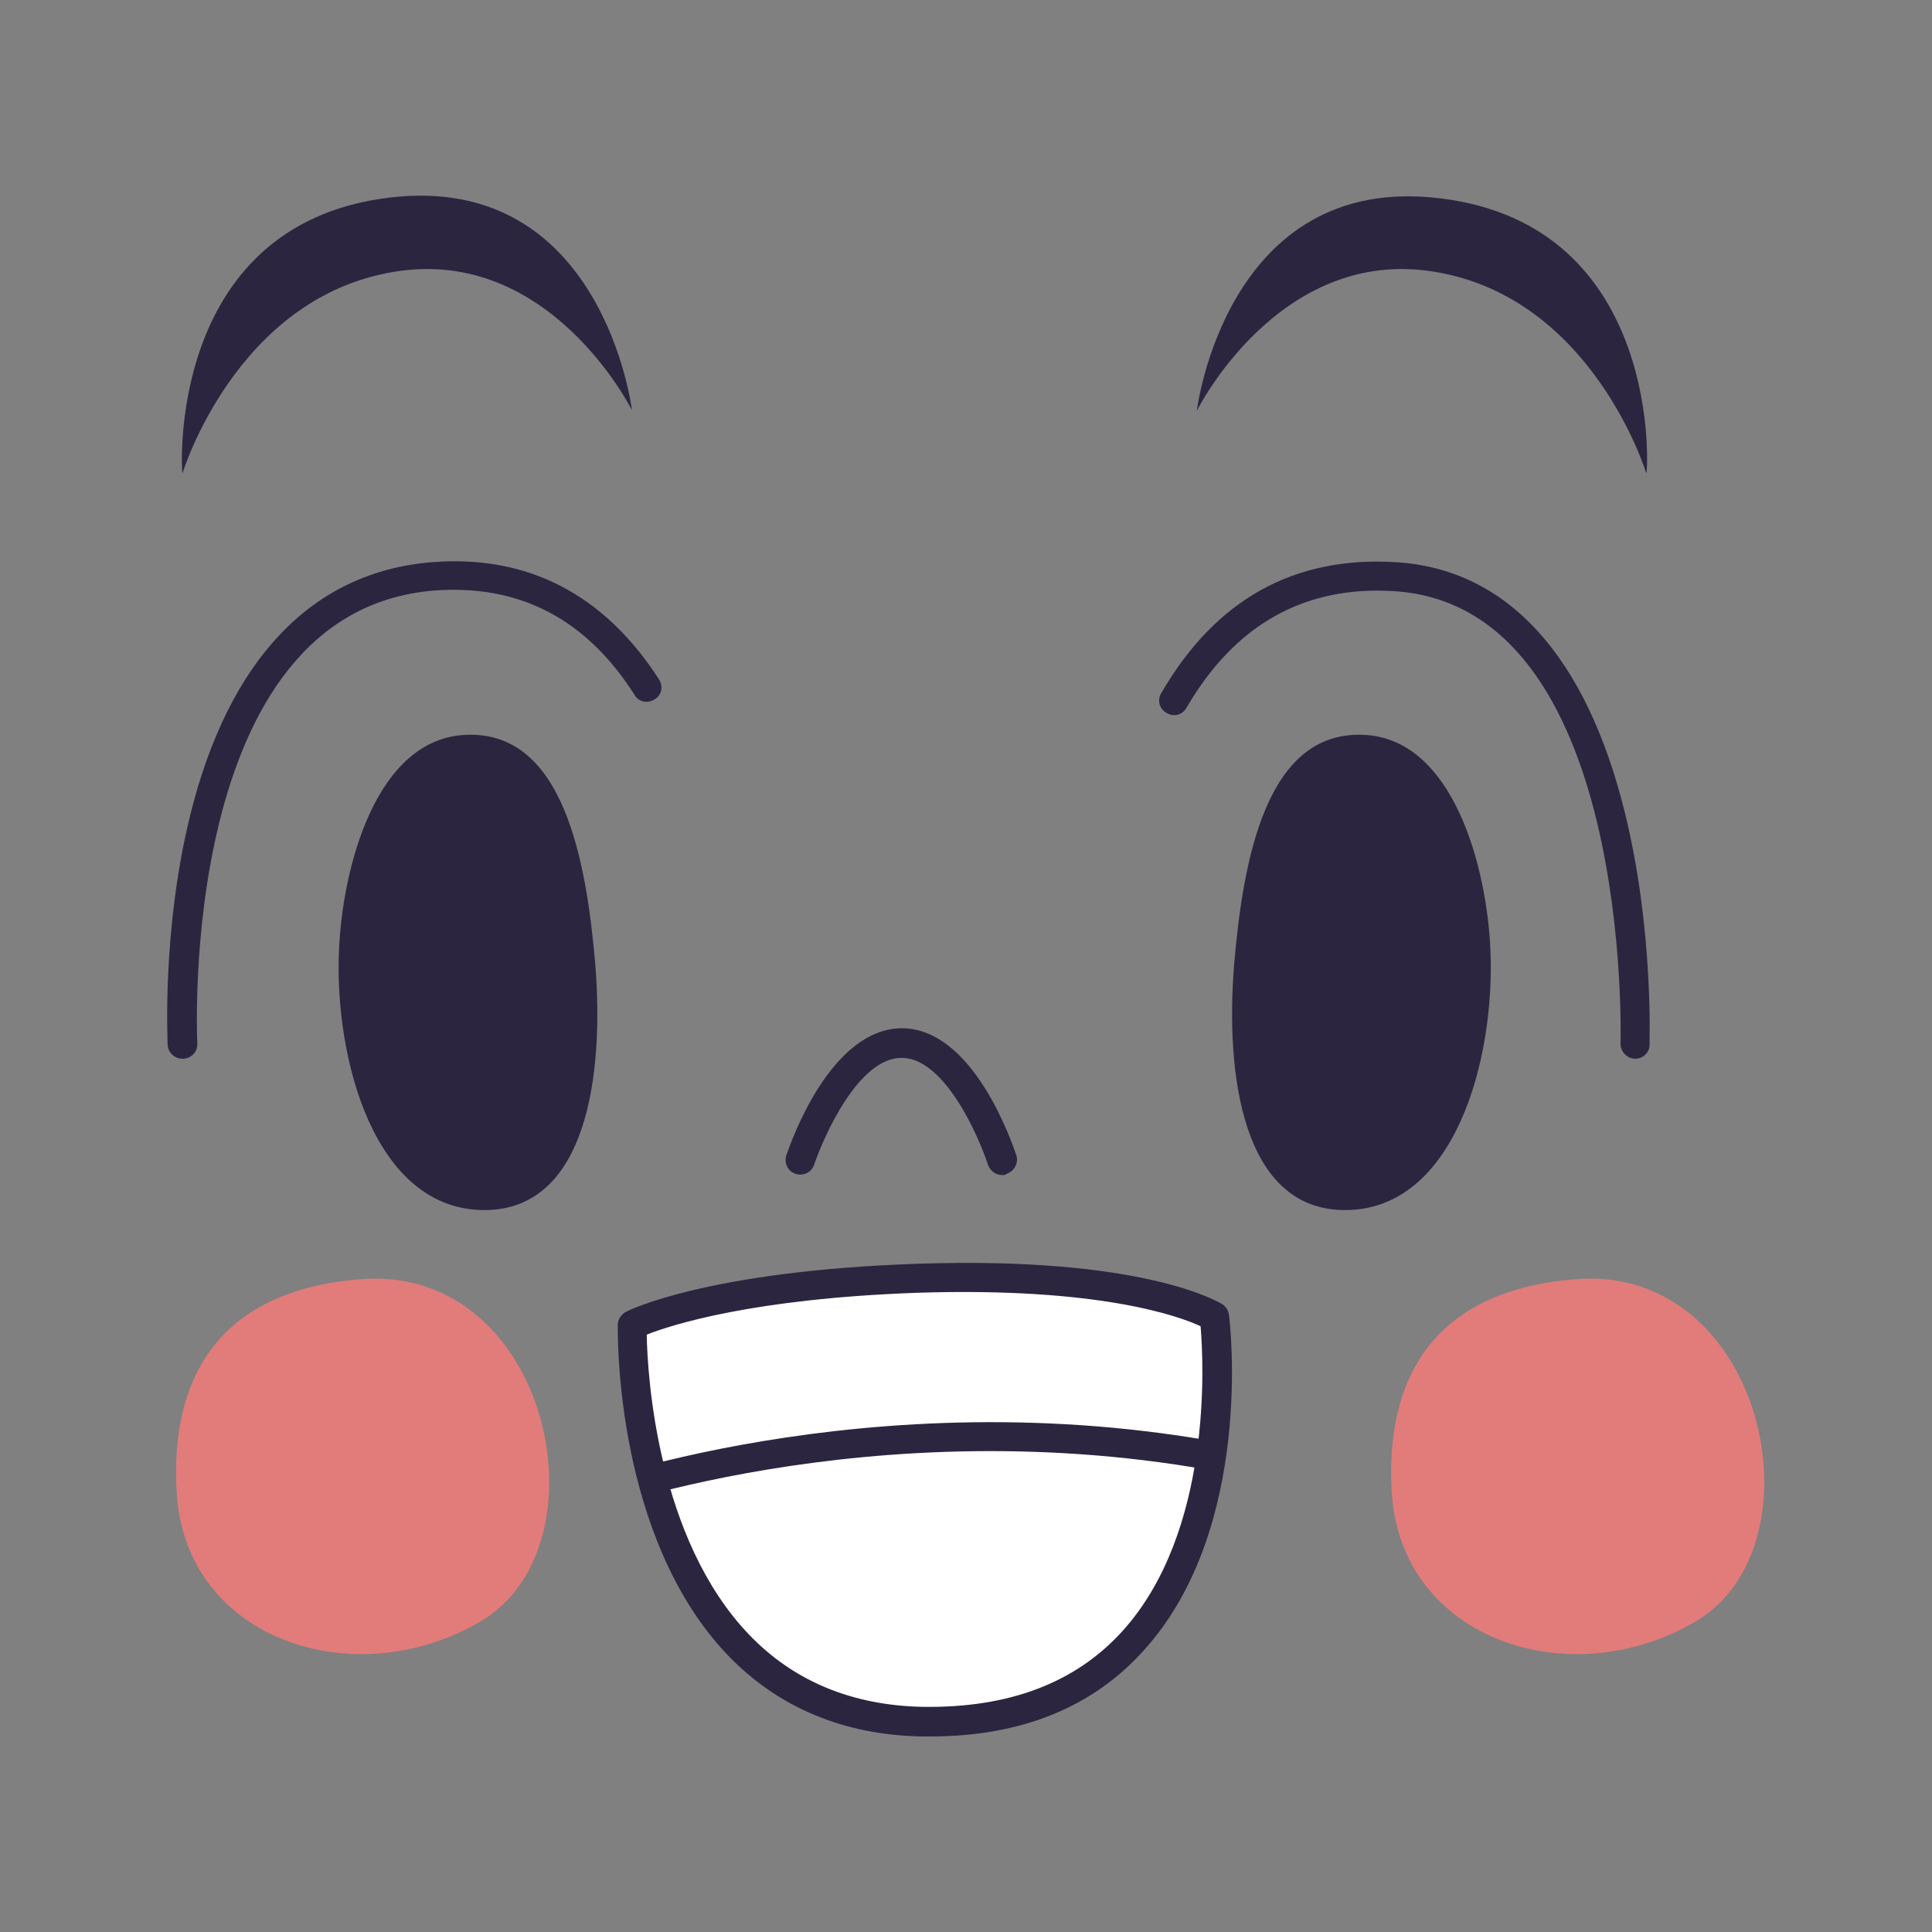 <?xml version="1.0" encoding="utf-8"?>
<!-- Generator: Adobe Illustrator 26.3.1, SVG Export Plug-In . SVG Version: 6.00 Build 0)  -->
<svg version="1.1" id="Layer_1" xmlns="http://www.w3.org/2000/svg" xmlns:xlink="http://www.w3.org/1999/xlink" x="0px" y="0px"
	 viewBox="0 0 300 300" style="enable-background:new 0 0 300 300;" xml:space="preserve">
<rect x="0" y="0" width="300" height="300" fill="#808080" stroke="none"/>
<style type="text/css">
	.st0{fill-rule:evenodd;clip-rule:evenodd;fill:#2C2540;}
	.st1{fill:#2C2540;}
	.st2{clip-path:url(#SVGID_00000120530694086598668920000010869605084360138160_);}
	.st3{fill-rule:evenodd;clip-rule:evenodd;fill:#E17C7A;}
</style>
<g transform="matrix(1,0,0,1,87.204,0)">
	<g transform="matrix(1,0,0,1,2.228,0)">
		<path class="st0" d="M-36.8,147.7c0.5-12.8,5.7-33.2,19.9-33.6c14.9-0.5,18.5,19.3,19.9,35.6c1.4,17.2-1.3,38.1-17.1,38.2
			C-31.3,188-37.5,164.4-36.8,147.7z"/>
	</g>
	<g transform="matrix(-1,0,0,1,231.135,0)">
		<path class="st0" d="M86.9,147.7c0.5-12.8,5.7-33.2,19.9-33.6c14.9-0.5,18.5,19.3,19.9,35.6c1.4,17.2-1.3,38.1-17.1,38.2
			C92.4,188,86.2,164.4,86.9,147.7z"/>
	</g>
	<g transform="matrix(1,0,0,1,2.228,0)">
		<path class="st1" d="M-61.1,164.4c-1.2,0-2.2-0.9-2.3-2.1c0-0.7-0.9-17.9,3.5-35.7c6-24.3,19-37.8,37.5-39.3
			c14.9-1.2,26.8,5,35.3,18.2c0.7,1.1,0.4,2.5-0.7,3.1c-1.1,0.7-2.5,0.4-3.1-0.7C1.6,96.1-8.8,90.7-22,91.7
			C-62,94.9-58.8,161.3-58.8,162c0.1,1.3-0.9,2.3-2.1,2.4C-61,164.4-61,164.4-61.1,164.4z"/>
	</g>
	<g transform="matrix(-1,0,0,1,231.135,0)">
		<path class="st1" d="M64.4,164.4C64.4,164.4,64.4,164.4,64.4,164.4c1.3,0,2.3-1.1,2.3-2.3c0-0.7-1.9-67.9,35.1-70.3
			c14-0.9,24.8,5.2,32.3,18.1c0.6,1.1,2,1.5,3.1,0.8c1.1-0.6,1.5-2,0.8-3.1c-8.4-14.5-20.6-21.3-36.5-20.3
			c-17.3,1.1-29.5,14.6-35.5,39c-4.4,17.9-3.8,35.3-3.8,36C62.2,163.4,63.2,164.4,64.4,164.4z"/>
	</g>
	<g transform="matrix(1,0,0,1,2.228,0)">
		<path class="st0" d="M-61.1,73.5c0,0,8.3-27.3,32.9-31.3C-4,38.2,8.7,63.7,8.7,63.7s-4.5-37.1-37.8-33C-64,35-61.2,74.1-61.1,73.5
			z"/>
	</g>
	<g transform="matrix(-1,0,0,1,231.135,0)">
		<path class="st0" d="M62.7,73.5c0,0,8.3-27.3,32.9-31.3c24.2-4,36.9,21.6,36.9,21.6s-4.5-37.1-37.8-33
			C59.8,35,62.5,74.1,62.7,73.5z"/>
	</g>
	<g transform="matrix(1,0,0,1,-0.993,-5.636)">
		<path class="st1" d="M69.4,188.1c-1,0-1.8-0.6-2.2-1.6c-1.5-4.6-6.8-16.6-13.4-16.6c0,0,0,0,0,0c-6.7,0-12,12-13.6,16.6
			c-0.4,1.2-1.7,1.8-2.9,1.4c-1.2-0.4-1.8-1.7-1.4-2.9c0.7-2,6.8-19.6,17.9-19.7c0,0,0,0,0,0c11.1,0,17.1,17.7,17.8,19.7
			c0.4,1.2-0.3,2.5-1.5,2.9C69.9,188.1,69.7,188.1,69.4,188.1z"/>
	</g>
	<g transform="matrix(1,0,0,1,-2.478,-10.263)">
		<g>
			<defs>
				<path id="SVGID_1_" d="M13.4,216c0,0,12.1-6.2,44.4-7.3c35-1.2,46.1,6,46.1,6s7.9,63.8-45.3,62.8C12.1,276.8,13.4,216,13.4,216z
					"/>
			</defs>
			<use xlink:href="#SVGID_1_"  style="overflow:visible;fill-rule:evenodd;clip-rule:evenodd;fill:#FFFFFF;"/>
			<clipPath id="SVGID_00000162344671543070916510000004052489566688784543_">
				<use xlink:href="#SVGID_1_"  style="overflow:visible;"/>
			</clipPath>
			<g style="clip-path:url(#SVGID_00000162344671543070916510000004052489566688784543_);">
				<g transform="matrix(1,0,0,1,-105.26,10.263)">
					<path class="st1" d="M111.4,235.1c-0.9,0-1.8-0.6-2.1-1.5c-0.4-1.2,0.2-2.5,1.3-2.9c0.5-0.2,49.3-18,106.4-5.3
						c1.2,0.3,2,1.5,1.7,2.7c-0.3,1.2-1.5,2-2.7,1.7c-55.8-12.4-103.4,4.9-103.9,5.1C112,235.1,111.7,235.1,111.4,235.1z"/>
				</g>
			</g>
		</g>
		<path class="st1" d="M59.7,279.9c-0.4,0-0.8,0-1.2,0c-12.2-0.2-22.4-4.5-30.2-12.6c-17.6-18.4-17.1-50-17.1-51.3
			c0-0.8,0.5-1.6,1.2-2c0.5-0.3,12.9-6.4,45.3-7.5c35.3-1.2,46.9,6,47.4,6.3c0.6,0.4,0.9,1,1,1.6c0.2,1.3,3.9,33.1-13.1,52
			C85,275.4,73.8,279.9,59.7,279.9z M15.7,217.5c0.1,6.3,1.6,31.7,15.9,46.6c6.9,7.2,16,11,27,11.2c13.3,0.2,23.7-3.7,31-11.8
			c13.9-15.4,12.6-41.5,12.1-47.3c-3.2-1.5-15.6-6.1-43.9-5.2C32.2,211.9,19.5,216,15.7,217.5z"/>
	</g>
	<g transform="matrix(0.959,0,0,1,8.237,0.028)">
		<path class="st3" d="M-70.9,231.9c-0.8-12.1,2-31.2,29.8-33.3c30.6-2.3,40.3,41.5,19.3,53.2C-42.2,263.2-69.4,254.6-70.9,231.9z"
			/>
	</g>
	<g transform="matrix(0.959,0,0,1,66.393,0.028)">
		<path class="st3" d="M65.2,231.9c-0.8-12.1,2-31.2,29.8-33.3c30.6-2.3,40.3,41.5,19.3,53.2C94,263.2,66.8,254.6,65.2,231.9z"/>
	</g>
</g>
</svg>
